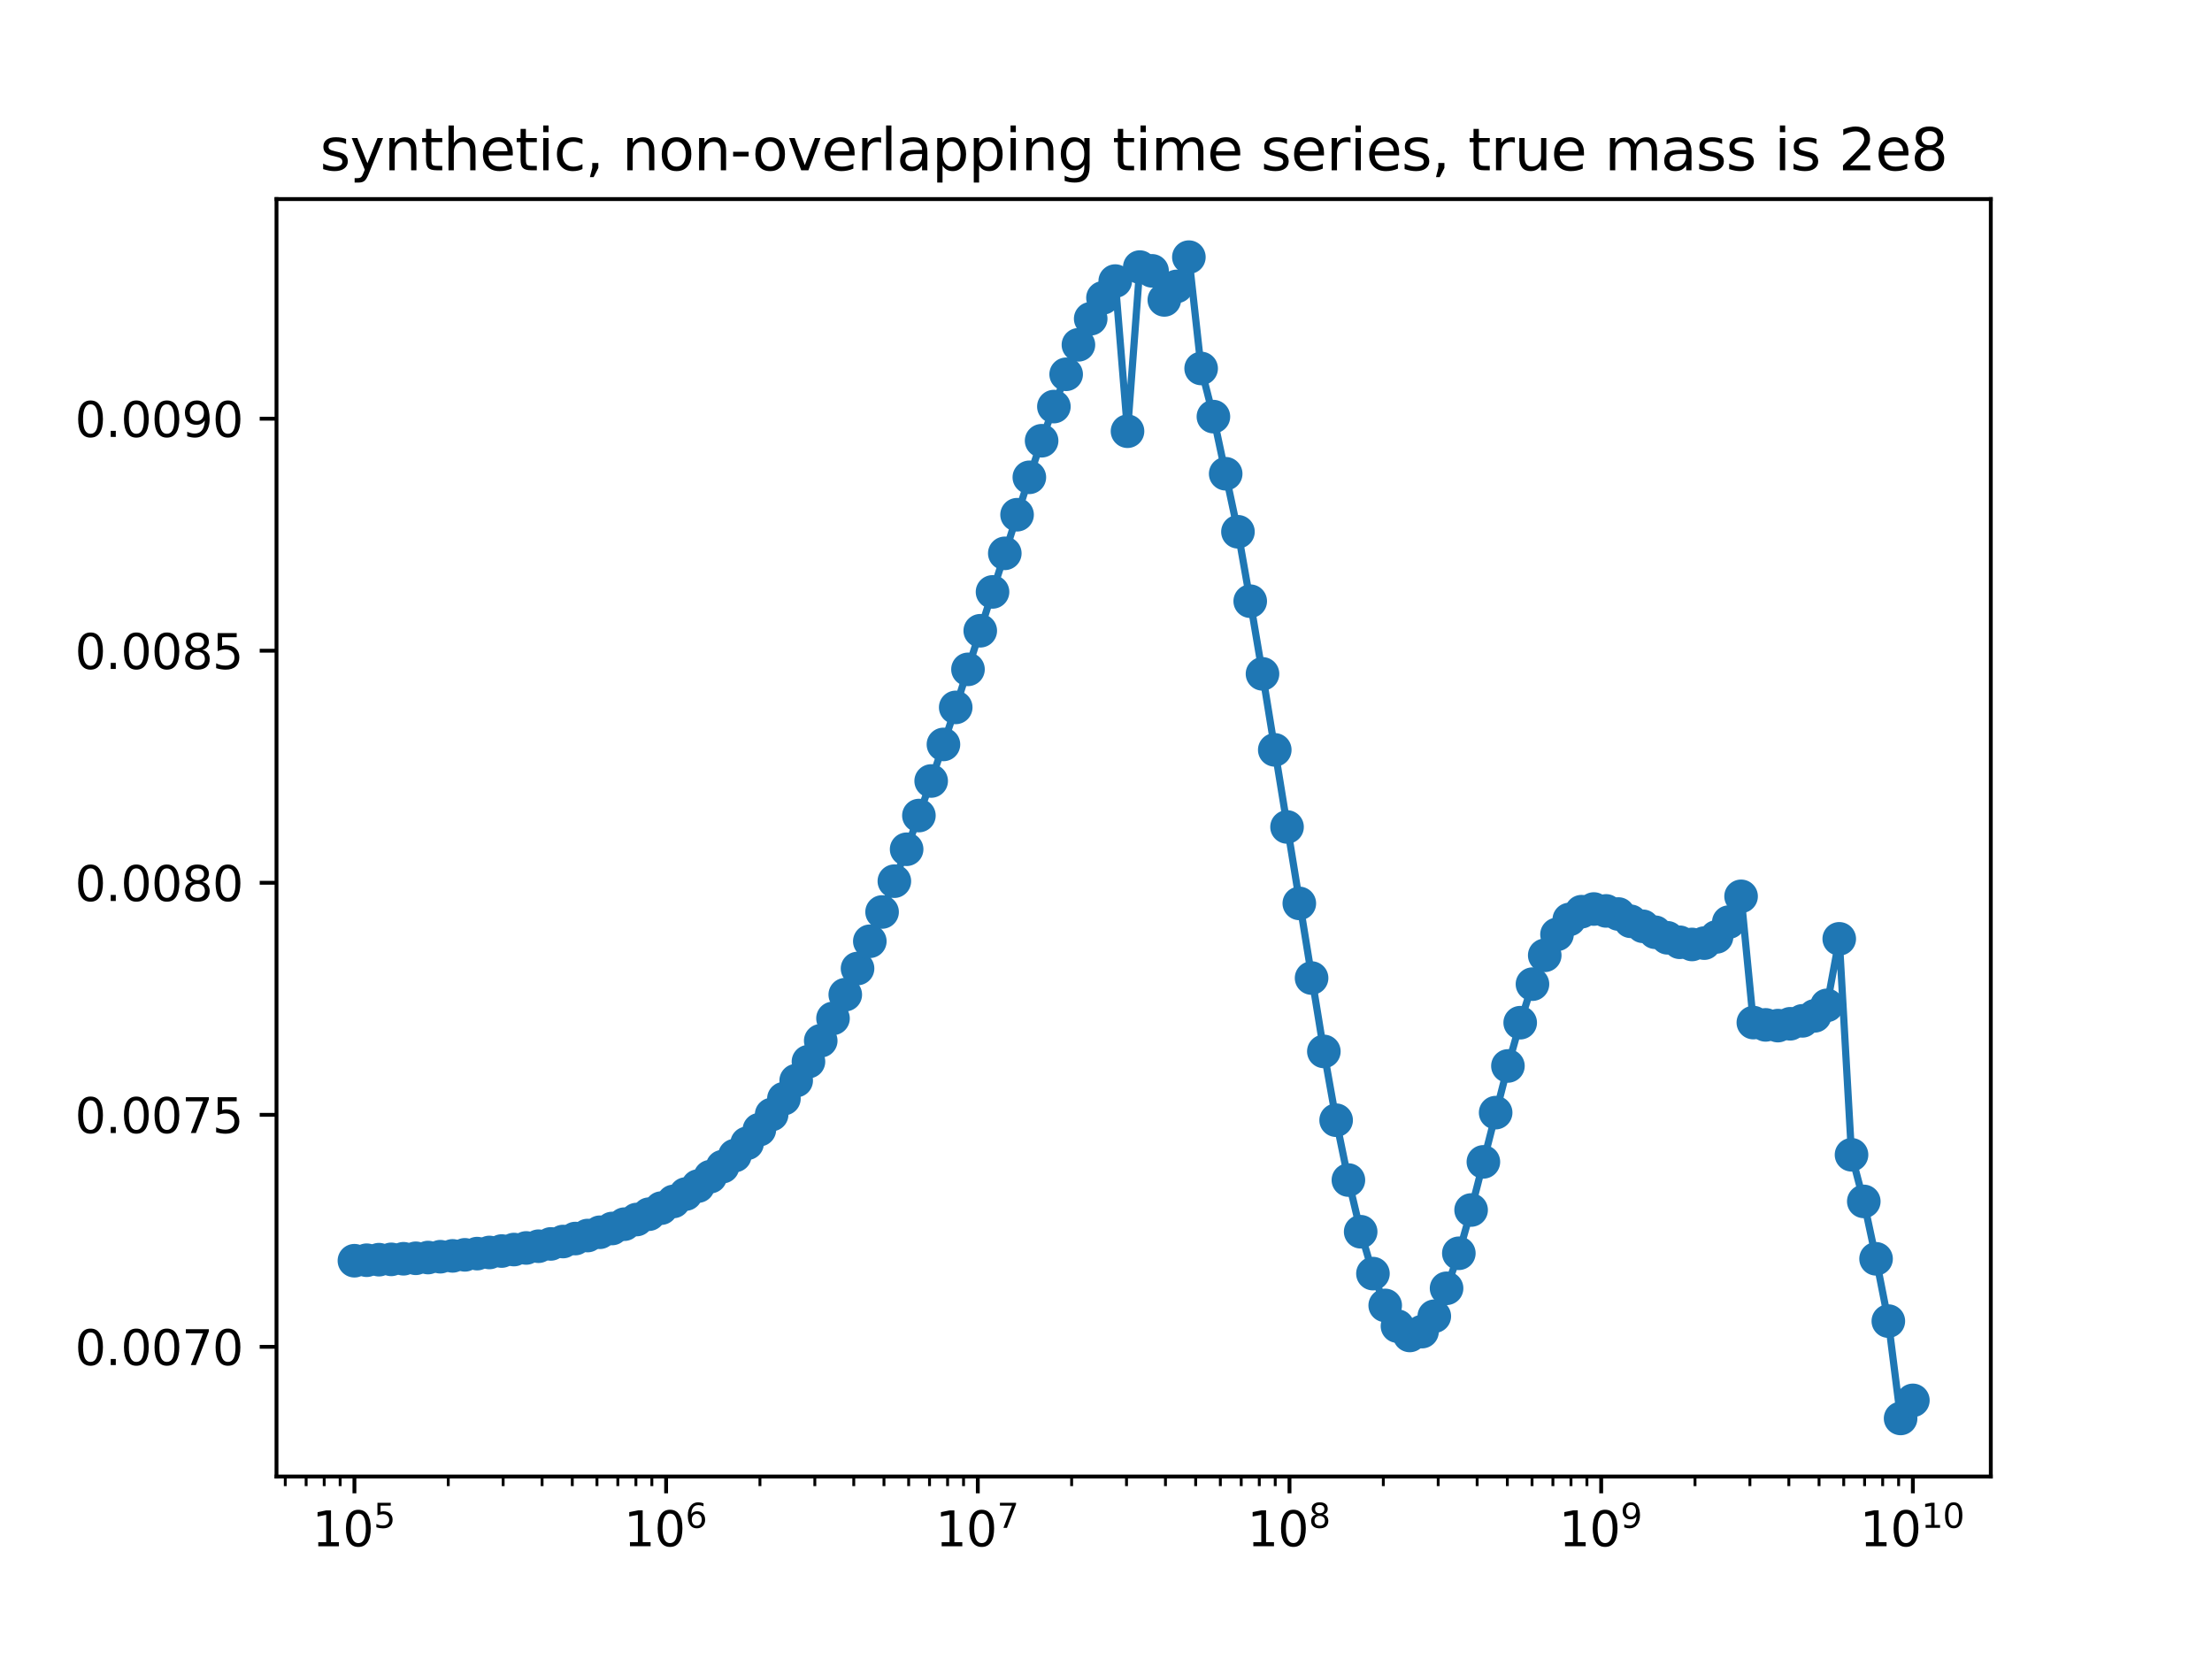 <?xml version="1.0" encoding="utf-8" standalone="no"?>
<!DOCTYPE svg PUBLIC "-//W3C//DTD SVG 1.1//EN"
  "http://www.w3.org/Graphics/SVG/1.1/DTD/svg11.dtd">
<svg xmlns:xlink="http://www.w3.org/1999/xlink" width="460.8pt" height="345.6pt" viewBox="0 0 460.8 345.6" xmlns="http://www.w3.org/2000/svg" version="1.1">
 <defs>
  <style type="text/css">*{stroke-linejoin: round; stroke-linecap: butt}</style>
 </defs>
 <g id="figure_1">
  <g id="patch_1">
   <path d="M 0 345.6 
L 460.8 345.6 
L 460.8 0 
L 0 0 
z
" style="fill: #ffffff"/>
  </g>
  <g id="axes_1">
   <g id="patch_2">
    <path d="M 57.6 307.584 
L 414.72 307.584 
L 414.72 41.472 
L 57.6 41.472 
z
" style="fill: #ffffff"/>
   </g>
   <g id="matplotlib.axis_1">
    <g id="xtick_1">
     <g id="line2d_1">
      <defs>
       <path id="m4e1d014730" d="M 0 0 
L 0 3.5 
" style="stroke: #000000; stroke-width: 0.8"/>
      </defs>
      <g>
       <use xlink:href="#m4e1d014730" x="73.833" y="307.584" style="stroke: #000000; stroke-width: 0.8"/>
      </g>
     </g>
     <g id="text_1">
      <!-- $\mathdefault{10^{5}}$ -->
      <g transform="translate(65.033 322.182)scale(0.1 -0.1)">
       <defs>
        <path id="DejaVuSans-31" d="M 794 531 
L 1825 531 
L 1825 4091 
L 703 3866 
L 703 4441 
L 1819 4666 
L 2450 4666 
L 2450 531 
L 3481 531 
L 3481 0 
L 794 0 
L 794 531 
z
" transform="scale(0.016)"/>
        <path id="DejaVuSans-30" d="M 2034 4250 
Q 1547 4250 1301 3770 
Q 1056 3291 1056 2328 
Q 1056 1369 1301 889 
Q 1547 409 2034 409 
Q 2525 409 2770 889 
Q 3016 1369 3016 2328 
Q 3016 3291 2770 3770 
Q 2525 4250 2034 4250 
z
M 2034 4750 
Q 2819 4750 3233 4129 
Q 3647 3509 3647 2328 
Q 3647 1150 3233 529 
Q 2819 -91 2034 -91 
Q 1250 -91 836 529 
Q 422 1150 422 2328 
Q 422 3509 836 4129 
Q 1250 4750 2034 4750 
z
" transform="scale(0.016)"/>
        <path id="DejaVuSans-35" d="M 691 4666 
L 3169 4666 
L 3169 4134 
L 1269 4134 
L 1269 2991 
Q 1406 3038 1543 3061 
Q 1681 3084 1819 3084 
Q 2600 3084 3056 2656 
Q 3513 2228 3513 1497 
Q 3513 744 3044 326 
Q 2575 -91 1722 -91 
Q 1428 -91 1123 -41 
Q 819 9 494 109 
L 494 744 
Q 775 591 1075 516 
Q 1375 441 1709 441 
Q 2250 441 2565 725 
Q 2881 1009 2881 1497 
Q 2881 1984 2565 2268 
Q 2250 2553 1709 2553 
Q 1456 2553 1204 2497 
Q 953 2441 691 2322 
L 691 4666 
z
" transform="scale(0.016)"/>
       </defs>
       <use xlink:href="#DejaVuSans-31" transform="translate(0 0.684)"/>
       <use xlink:href="#DejaVuSans-30" transform="translate(63.623 0.684)"/>
       <use xlink:href="#DejaVuSans-35" transform="translate(128.203 38.966)scale(0.7)"/>
      </g>
     </g>
    </g>
    <g id="xtick_2">
     <g id="line2d_2">
      <g>
       <use xlink:href="#m4e1d014730" x="138.764" y="307.584" style="stroke: #000000; stroke-width: 0.8"/>
      </g>
     </g>
     <g id="text_2">
      <!-- $\mathdefault{10^{6}}$ -->
      <g transform="translate(129.964 322.182)scale(0.1 -0.1)">
       <defs>
        <path id="DejaVuSans-36" d="M 2113 2584 
Q 1688 2584 1439 2293 
Q 1191 2003 1191 1497 
Q 1191 994 1439 701 
Q 1688 409 2113 409 
Q 2538 409 2786 701 
Q 3034 994 3034 1497 
Q 3034 2003 2786 2293 
Q 2538 2584 2113 2584 
z
M 3366 4563 
L 3366 3988 
Q 3128 4100 2886 4159 
Q 2644 4219 2406 4219 
Q 1781 4219 1451 3797 
Q 1122 3375 1075 2522 
Q 1259 2794 1537 2939 
Q 1816 3084 2150 3084 
Q 2853 3084 3261 2657 
Q 3669 2231 3669 1497 
Q 3669 778 3244 343 
Q 2819 -91 2113 -91 
Q 1303 -91 875 529 
Q 447 1150 447 2328 
Q 447 3434 972 4092 
Q 1497 4750 2381 4750 
Q 2619 4750 2861 4703 
Q 3103 4656 3366 4563 
z
" transform="scale(0.016)"/>
       </defs>
       <use xlink:href="#DejaVuSans-31" transform="translate(0 0.766)"/>
       <use xlink:href="#DejaVuSans-30" transform="translate(63.623 0.766)"/>
       <use xlink:href="#DejaVuSans-36" transform="translate(128.203 39.047)scale(0.7)"/>
      </g>
     </g>
    </g>
    <g id="xtick_3">
     <g id="line2d_3">
      <g>
       <use xlink:href="#m4e1d014730" x="203.695" y="307.584" style="stroke: #000000; stroke-width: 0.8"/>
      </g>
     </g>
     <g id="text_3">
      <!-- $\mathdefault{10^{7}}$ -->
      <g transform="translate(194.895 322.182)scale(0.1 -0.1)">
       <defs>
        <path id="DejaVuSans-37" d="M 525 4666 
L 3525 4666 
L 3525 4397 
L 1831 0 
L 1172 0 
L 2766 4134 
L 525 4134 
L 525 4666 
z
" transform="scale(0.016)"/>
       </defs>
       <use xlink:href="#DejaVuSans-31" transform="translate(0 0.684)"/>
       <use xlink:href="#DejaVuSans-30" transform="translate(63.623 0.684)"/>
       <use xlink:href="#DejaVuSans-37" transform="translate(128.203 38.966)scale(0.7)"/>
      </g>
     </g>
    </g>
    <g id="xtick_4">
     <g id="line2d_4">
      <g>
       <use xlink:href="#m4e1d014730" x="268.625" y="307.584" style="stroke: #000000; stroke-width: 0.8"/>
      </g>
     </g>
     <g id="text_4">
      <!-- $\mathdefault{10^{8}}$ -->
      <g transform="translate(259.825 322.182)scale(0.1 -0.1)">
       <defs>
        <path id="DejaVuSans-38" d="M 2034 2216 
Q 1584 2216 1326 1975 
Q 1069 1734 1069 1313 
Q 1069 891 1326 650 
Q 1584 409 2034 409 
Q 2484 409 2743 651 
Q 3003 894 3003 1313 
Q 3003 1734 2745 1975 
Q 2488 2216 2034 2216 
z
M 1403 2484 
Q 997 2584 770 2862 
Q 544 3141 544 3541 
Q 544 4100 942 4425 
Q 1341 4750 2034 4750 
Q 2731 4750 3128 4425 
Q 3525 4100 3525 3541 
Q 3525 3141 3298 2862 
Q 3072 2584 2669 2484 
Q 3125 2378 3379 2068 
Q 3634 1759 3634 1313 
Q 3634 634 3220 271 
Q 2806 -91 2034 -91 
Q 1263 -91 848 271 
Q 434 634 434 1313 
Q 434 1759 690 2068 
Q 947 2378 1403 2484 
z
M 1172 3481 
Q 1172 3119 1398 2916 
Q 1625 2713 2034 2713 
Q 2441 2713 2670 2916 
Q 2900 3119 2900 3481 
Q 2900 3844 2670 4047 
Q 2441 4250 2034 4250 
Q 1625 4250 1398 4047 
Q 1172 3844 1172 3481 
z
" transform="scale(0.016)"/>
       </defs>
       <use xlink:href="#DejaVuSans-31" transform="translate(0 0.766)"/>
       <use xlink:href="#DejaVuSans-30" transform="translate(63.623 0.766)"/>
       <use xlink:href="#DejaVuSans-38" transform="translate(128.203 39.047)scale(0.7)"/>
      </g>
     </g>
    </g>
    <g id="xtick_5">
     <g id="line2d_5">
      <g>
       <use xlink:href="#m4e1d014730" x="333.556" y="307.584" style="stroke: #000000; stroke-width: 0.8"/>
      </g>
     </g>
     <g id="text_5">
      <!-- $\mathdefault{10^{9}}$ -->
      <g transform="translate(324.756 322.182)scale(0.1 -0.1)">
       <defs>
        <path id="DejaVuSans-39" d="M 703 97 
L 703 672 
Q 941 559 1184 500 
Q 1428 441 1663 441 
Q 2288 441 2617 861 
Q 2947 1281 2994 2138 
Q 2813 1869 2534 1725 
Q 2256 1581 1919 1581 
Q 1219 1581 811 2004 
Q 403 2428 403 3163 
Q 403 3881 828 4315 
Q 1253 4750 1959 4750 
Q 2769 4750 3195 4129 
Q 3622 3509 3622 2328 
Q 3622 1225 3098 567 
Q 2575 -91 1691 -91 
Q 1453 -91 1209 -44 
Q 966 3 703 97 
z
M 1959 2075 
Q 2384 2075 2632 2365 
Q 2881 2656 2881 3163 
Q 2881 3666 2632 3958 
Q 2384 4250 1959 4250 
Q 1534 4250 1286 3958 
Q 1038 3666 1038 3163 
Q 1038 2656 1286 2365 
Q 1534 2075 1959 2075 
z
" transform="scale(0.016)"/>
       </defs>
       <use xlink:href="#DejaVuSans-31" transform="translate(0 0.766)"/>
       <use xlink:href="#DejaVuSans-30" transform="translate(63.623 0.766)"/>
       <use xlink:href="#DejaVuSans-39" transform="translate(128.203 39.047)scale(0.7)"/>
      </g>
     </g>
    </g>
    <g id="xtick_6">
     <g id="line2d_6">
      <g>
       <use xlink:href="#m4e1d014730" x="398.487" y="307.584" style="stroke: #000000; stroke-width: 0.8"/>
      </g>
     </g>
     <g id="text_6">
      <!-- $\mathdefault{10^{10}}$ -->
      <g transform="translate(387.437 322.182)scale(0.1 -0.1)">
       <use xlink:href="#DejaVuSans-31" transform="translate(0 0.766)"/>
       <use xlink:href="#DejaVuSans-30" transform="translate(63.623 0.766)"/>
       <use xlink:href="#DejaVuSans-31" transform="translate(128.203 39.047)scale(0.7)"/>
       <use xlink:href="#DejaVuSans-30" transform="translate(172.739 39.047)scale(0.7)"/>
      </g>
     </g>
    </g>
    <g id="xtick_7">
     <g id="line2d_7">
      <defs>
       <path id="mab2404e93c" d="M 0 0 
L 0 2 
" style="stroke: #000000; stroke-width: 0.6"/>
      </defs>
      <g>
       <use xlink:href="#mab2404e93c" x="59.428" y="307.584" style="stroke: #000000; stroke-width: 0.6"/>
      </g>
     </g>
    </g>
    <g id="xtick_8">
     <g id="line2d_8">
      <g>
       <use xlink:href="#mab2404e93c" x="63.775" y="307.584" style="stroke: #000000; stroke-width: 0.6"/>
      </g>
     </g>
    </g>
    <g id="xtick_9">
     <g id="line2d_9">
      <g>
       <use xlink:href="#mab2404e93c" x="67.54" y="307.584" style="stroke: #000000; stroke-width: 0.6"/>
      </g>
     </g>
    </g>
    <g id="xtick_10">
     <g id="line2d_10">
      <g>
       <use xlink:href="#mab2404e93c" x="70.862" y="307.584" style="stroke: #000000; stroke-width: 0.6"/>
      </g>
     </g>
    </g>
    <g id="xtick_11">
     <g id="line2d_11">
      <g>
       <use xlink:href="#mab2404e93c" x="93.379" y="307.584" style="stroke: #000000; stroke-width: 0.6"/>
      </g>
     </g>
    </g>
    <g id="xtick_12">
     <g id="line2d_12">
      <g>
       <use xlink:href="#mab2404e93c" x="104.813" y="307.584" style="stroke: #000000; stroke-width: 0.6"/>
      </g>
     </g>
    </g>
    <g id="xtick_13">
     <g id="line2d_13">
      <g>
       <use xlink:href="#mab2404e93c" x="112.925" y="307.584" style="stroke: #000000; stroke-width: 0.6"/>
      </g>
     </g>
    </g>
    <g id="xtick_14">
     <g id="line2d_14">
      <g>
       <use xlink:href="#mab2404e93c" x="119.217" y="307.584" style="stroke: #000000; stroke-width: 0.6"/>
      </g>
     </g>
    </g>
    <g id="xtick_15">
     <g id="line2d_15">
      <g>
       <use xlink:href="#mab2404e93c" x="124.359" y="307.584" style="stroke: #000000; stroke-width: 0.6"/>
      </g>
     </g>
    </g>
    <g id="xtick_16">
     <g id="line2d_16">
      <g>
       <use xlink:href="#mab2404e93c" x="128.706" y="307.584" style="stroke: #000000; stroke-width: 0.6"/>
      </g>
     </g>
    </g>
    <g id="xtick_17">
     <g id="line2d_17">
      <g>
       <use xlink:href="#mab2404e93c" x="132.471" y="307.584" style="stroke: #000000; stroke-width: 0.6"/>
      </g>
     </g>
    </g>
    <g id="xtick_18">
     <g id="line2d_18">
      <g>
       <use xlink:href="#mab2404e93c" x="135.793" y="307.584" style="stroke: #000000; stroke-width: 0.6"/>
      </g>
     </g>
    </g>
    <g id="xtick_19">
     <g id="line2d_19">
      <g>
       <use xlink:href="#mab2404e93c" x="158.31" y="307.584" style="stroke: #000000; stroke-width: 0.6"/>
      </g>
     </g>
    </g>
    <g id="xtick_20">
     <g id="line2d_20">
      <g>
       <use xlink:href="#mab2404e93c" x="169.744" y="307.584" style="stroke: #000000; stroke-width: 0.6"/>
      </g>
     </g>
    </g>
    <g id="xtick_21">
     <g id="line2d_21">
      <g>
       <use xlink:href="#mab2404e93c" x="177.856" y="307.584" style="stroke: #000000; stroke-width: 0.6"/>
      </g>
     </g>
    </g>
    <g id="xtick_22">
     <g id="line2d_22">
      <g>
       <use xlink:href="#mab2404e93c" x="184.148" y="307.584" style="stroke: #000000; stroke-width: 0.6"/>
      </g>
     </g>
    </g>
    <g id="xtick_23">
     <g id="line2d_23">
      <g>
       <use xlink:href="#mab2404e93c" x="189.29" y="307.584" style="stroke: #000000; stroke-width: 0.6"/>
      </g>
     </g>
    </g>
    <g id="xtick_24">
     <g id="line2d_24">
      <g>
       <use xlink:href="#mab2404e93c" x="193.637" y="307.584" style="stroke: #000000; stroke-width: 0.6"/>
      </g>
     </g>
    </g>
    <g id="xtick_25">
     <g id="line2d_25">
      <g>
       <use xlink:href="#mab2404e93c" x="197.402" y="307.584" style="stroke: #000000; stroke-width: 0.6"/>
      </g>
     </g>
    </g>
    <g id="xtick_26">
     <g id="line2d_26">
      <g>
       <use xlink:href="#mab2404e93c" x="200.723" y="307.584" style="stroke: #000000; stroke-width: 0.6"/>
      </g>
     </g>
    </g>
    <g id="xtick_27">
     <g id="line2d_27">
      <g>
       <use xlink:href="#mab2404e93c" x="223.241" y="307.584" style="stroke: #000000; stroke-width: 0.6"/>
      </g>
     </g>
    </g>
    <g id="xtick_28">
     <g id="line2d_28">
      <g>
       <use xlink:href="#mab2404e93c" x="234.674" y="307.584" style="stroke: #000000; stroke-width: 0.6"/>
      </g>
     </g>
    </g>
    <g id="xtick_29">
     <g id="line2d_29">
      <g>
       <use xlink:href="#mab2404e93c" x="242.787" y="307.584" style="stroke: #000000; stroke-width: 0.6"/>
      </g>
     </g>
    </g>
    <g id="xtick_30">
     <g id="line2d_30">
      <g>
       <use xlink:href="#mab2404e93c" x="249.079" y="307.584" style="stroke: #000000; stroke-width: 0.6"/>
      </g>
     </g>
    </g>
    <g id="xtick_31">
     <g id="line2d_31">
      <g>
       <use xlink:href="#mab2404e93c" x="254.221" y="307.584" style="stroke: #000000; stroke-width: 0.6"/>
      </g>
     </g>
    </g>
    <g id="xtick_32">
     <g id="line2d_32">
      <g>
       <use xlink:href="#mab2404e93c" x="258.568" y="307.584" style="stroke: #000000; stroke-width: 0.6"/>
      </g>
     </g>
    </g>
    <g id="xtick_33">
     <g id="line2d_33">
      <g>
       <use xlink:href="#mab2404e93c" x="262.333" y="307.584" style="stroke: #000000; stroke-width: 0.6"/>
      </g>
     </g>
    </g>
    <g id="xtick_34">
     <g id="line2d_34">
      <g>
       <use xlink:href="#mab2404e93c" x="265.654" y="307.584" style="stroke: #000000; stroke-width: 0.6"/>
      </g>
     </g>
    </g>
    <g id="xtick_35">
     <g id="line2d_35">
      <g>
       <use xlink:href="#mab2404e93c" x="288.172" y="307.584" style="stroke: #000000; stroke-width: 0.6"/>
      </g>
     </g>
    </g>
    <g id="xtick_36">
     <g id="line2d_36">
      <g>
       <use xlink:href="#mab2404e93c" x="299.605" y="307.584" style="stroke: #000000; stroke-width: 0.6"/>
      </g>
     </g>
    </g>
    <g id="xtick_37">
     <g id="line2d_37">
      <g>
       <use xlink:href="#mab2404e93c" x="307.718" y="307.584" style="stroke: #000000; stroke-width: 0.6"/>
      </g>
     </g>
    </g>
    <g id="xtick_38">
     <g id="line2d_38">
      <g>
       <use xlink:href="#mab2404e93c" x="314.01" y="307.584" style="stroke: #000000; stroke-width: 0.6"/>
      </g>
     </g>
    </g>
    <g id="xtick_39">
     <g id="line2d_39">
      <g>
       <use xlink:href="#mab2404e93c" x="319.152" y="307.584" style="stroke: #000000; stroke-width: 0.6"/>
      </g>
     </g>
    </g>
    <g id="xtick_40">
     <g id="line2d_40">
      <g>
       <use xlink:href="#mab2404e93c" x="323.498" y="307.584" style="stroke: #000000; stroke-width: 0.6"/>
      </g>
     </g>
    </g>
    <g id="xtick_41">
     <g id="line2d_41">
      <g>
       <use xlink:href="#mab2404e93c" x="327.264" y="307.584" style="stroke: #000000; stroke-width: 0.6"/>
      </g>
     </g>
    </g>
    <g id="xtick_42">
     <g id="line2d_42">
      <g>
       <use xlink:href="#mab2404e93c" x="330.585" y="307.584" style="stroke: #000000; stroke-width: 0.6"/>
      </g>
     </g>
    </g>
    <g id="xtick_43">
     <g id="line2d_43">
      <g>
       <use xlink:href="#mab2404e93c" x="353.103" y="307.584" style="stroke: #000000; stroke-width: 0.6"/>
      </g>
     </g>
    </g>
    <g id="xtick_44">
     <g id="line2d_44">
      <g>
       <use xlink:href="#mab2404e93c" x="364.536" y="307.584" style="stroke: #000000; stroke-width: 0.6"/>
      </g>
     </g>
    </g>
    <g id="xtick_45">
     <g id="line2d_45">
      <g>
       <use xlink:href="#mab2404e93c" x="372.649" y="307.584" style="stroke: #000000; stroke-width: 0.6"/>
      </g>
     </g>
    </g>
    <g id="xtick_46">
     <g id="line2d_46">
      <g>
       <use xlink:href="#mab2404e93c" x="378.941" y="307.584" style="stroke: #000000; stroke-width: 0.6"/>
      </g>
     </g>
    </g>
    <g id="xtick_47">
     <g id="line2d_47">
      <g>
       <use xlink:href="#mab2404e93c" x="384.082" y="307.584" style="stroke: #000000; stroke-width: 0.6"/>
      </g>
     </g>
    </g>
    <g id="xtick_48">
     <g id="line2d_48">
      <g>
       <use xlink:href="#mab2404e93c" x="388.429" y="307.584" style="stroke: #000000; stroke-width: 0.6"/>
      </g>
     </g>
    </g>
    <g id="xtick_49">
     <g id="line2d_49">
      <g>
       <use xlink:href="#mab2404e93c" x="392.195" y="307.584" style="stroke: #000000; stroke-width: 0.6"/>
      </g>
     </g>
    </g>
    <g id="xtick_50">
     <g id="line2d_50">
      <g>
       <use xlink:href="#mab2404e93c" x="395.516" y="307.584" style="stroke: #000000; stroke-width: 0.6"/>
      </g>
     </g>
    </g>
   </g>
   <g id="matplotlib.axis_2">
    <g id="ytick_1">
     <g id="line2d_51">
      <defs>
       <path id="m9ae703acef" d="M 0 0 
L -3.5 0 
" style="stroke: #000000; stroke-width: 0.8"/>
      </defs>
      <g>
       <use xlink:href="#m9ae703acef" x="57.6" y="280.57" style="stroke: #000000; stroke-width: 0.8"/>
      </g>
     </g>
     <g id="text_7">
      <!-- 0.0070 -->
      <g transform="translate(15.609 284.369)scale(0.1 -0.1)">
       <defs>
        <path id="DejaVuSans-2e" d="M 684 794 
L 1344 794 
L 1344 0 
L 684 0 
L 684 794 
z
" transform="scale(0.016)"/>
       </defs>
       <use xlink:href="#DejaVuSans-30"/>
       <use xlink:href="#DejaVuSans-2e" x="63.623"/>
       <use xlink:href="#DejaVuSans-30" x="95.41"/>
       <use xlink:href="#DejaVuSans-30" x="159.033"/>
       <use xlink:href="#DejaVuSans-37" x="222.656"/>
       <use xlink:href="#DejaVuSans-30" x="286.279"/>
      </g>
     </g>
    </g>
    <g id="ytick_2">
     <g id="line2d_52">
      <g>
       <use xlink:href="#m9ae703acef" x="57.6" y="232.233" style="stroke: #000000; stroke-width: 0.8"/>
      </g>
     </g>
     <g id="text_8">
      <!-- 0.0075 -->
      <g transform="translate(15.609 236.033)scale(0.1 -0.1)">
       <use xlink:href="#DejaVuSans-30"/>
       <use xlink:href="#DejaVuSans-2e" x="63.623"/>
       <use xlink:href="#DejaVuSans-30" x="95.41"/>
       <use xlink:href="#DejaVuSans-30" x="159.033"/>
       <use xlink:href="#DejaVuSans-37" x="222.656"/>
       <use xlink:href="#DejaVuSans-35" x="286.279"/>
      </g>
     </g>
    </g>
    <g id="ytick_3">
     <g id="line2d_53">
      <g>
       <use xlink:href="#m9ae703acef" x="57.6" y="183.897" style="stroke: #000000; stroke-width: 0.8"/>
      </g>
     </g>
     <g id="text_9">
      <!-- 0.0080 -->
      <g transform="translate(15.609 187.696)scale(0.1 -0.1)">
       <use xlink:href="#DejaVuSans-30"/>
       <use xlink:href="#DejaVuSans-2e" x="63.623"/>
       <use xlink:href="#DejaVuSans-30" x="95.41"/>
       <use xlink:href="#DejaVuSans-30" x="159.033"/>
       <use xlink:href="#DejaVuSans-38" x="222.656"/>
       <use xlink:href="#DejaVuSans-30" x="286.279"/>
      </g>
     </g>
    </g>
    <g id="ytick_4">
     <g id="line2d_54">
      <g>
       <use xlink:href="#m9ae703acef" x="57.6" y="135.56" style="stroke: #000000; stroke-width: 0.8"/>
      </g>
     </g>
     <g id="text_10">
      <!-- 0.0085 -->
      <g transform="translate(15.609 139.359)scale(0.1 -0.1)">
       <use xlink:href="#DejaVuSans-30"/>
       <use xlink:href="#DejaVuSans-2e" x="63.623"/>
       <use xlink:href="#DejaVuSans-30" x="95.41"/>
       <use xlink:href="#DejaVuSans-30" x="159.033"/>
       <use xlink:href="#DejaVuSans-38" x="222.656"/>
       <use xlink:href="#DejaVuSans-35" x="286.279"/>
      </g>
     </g>
    </g>
    <g id="ytick_5">
     <g id="line2d_55">
      <g>
       <use xlink:href="#m9ae703acef" x="57.6" y="87.223" style="stroke: #000000; stroke-width: 0.8"/>
      </g>
     </g>
     <g id="text_11">
      <!-- 0.0090 -->
      <g transform="translate(15.609 91.022)scale(0.1 -0.1)">
       <use xlink:href="#DejaVuSans-30"/>
       <use xlink:href="#DejaVuSans-2e" x="63.623"/>
       <use xlink:href="#DejaVuSans-30" x="95.41"/>
       <use xlink:href="#DejaVuSans-30" x="159.033"/>
       <use xlink:href="#DejaVuSans-39" x="222.656"/>
       <use xlink:href="#DejaVuSans-30" x="286.279"/>
      </g>
     </g>
    </g>
   </g>
   <g id="line2d_56">
    <path d="M 73.833 262.631 
L 91.727 261.797 
L 96.84 261.406 
L 107.065 260.307 
L 112.178 259.611 
L 117.29 258.635 
L 124.959 256.702 
L 127.516 255.918 
L 132.628 254.051 
L 135.185 252.94 
L 137.741 251.675 
L 140.297 250.28 
L 145.41 247.083 
L 150.523 243.033 
L 153.079 240.725 
L 155.635 238.169 
L 158.192 235.33 
L 163.304 228.867 
L 165.861 225.11 
L 168.417 221.156 
L 170.973 216.812 
L 173.53 212.148 
L 176.086 207.203 
L 181.199 196.084 
L 183.755 189.985 
L 188.868 176.917 
L 193.98 162.696 
L 199.093 147.363 
L 206.762 123.307 
L 214.431 99.433 
L 216.987 91.816 
L 219.544 84.699 
L 222.1 77.971 
L 224.656 71.83 
L 227.213 66.397 
L 229.769 62.045 
L 232.325 58.554 
L 234.882 89.831 
L 237.438 55.64 
L 239.995 56.423 
L 242.551 62.477 
L 245.107 59.666 
L 247.664 53.568 
L 250.22 76.761 
L 252.776 86.792 
L 257.889 110.778 
L 260.445 125.24 
L 263.002 140.379 
L 275.783 219.031 
L 278.34 233.361 
L 280.896 245.829 
L 283.452 256.593 
L 286.009 265.316 
L 288.565 271.945 
L 291.121 276.26 
L 293.678 278.2 
L 296.234 277.399 
L 298.79 274.198 
L 301.347 268.376 
L 303.903 261.08 
L 306.459 252.068 
L 314.128 222.058 
L 316.685 213.046 
L 319.241 205.015 
L 321.797 199.012 
L 324.354 194.654 
L 326.91 191.547 
L 329.466 189.922 
L 332.023 189.367 
L 334.579 189.761 
L 337.135 190.408 
L 339.692 191.923 
L 342.248 192.964 
L 347.361 195.361 
L 349.917 196.294 
L 352.473 196.748 
L 355.03 196.47 
L 357.586 195.175 
L 360.142 192.096 
L 362.699 186.722 
L 365.255 213.022 
L 367.811 213.502 
L 370.368 213.654 
L 372.924 213.273 
L 375.48 212.662 
L 378.037 211.617 
L 380.593 209.433 
L 383.149 195.577 
L 385.706 240.563 
L 388.262 250.276 
L 390.818 262.237 
L 393.375 275.211 
L 395.931 295.488 
L 398.487 291.724 
L 398.487 291.724 
" clip-path="url(#p5fdec48a48)" style="fill: none; stroke: #1f77b4; stroke-width: 1.5; stroke-linecap: square"/>
    <defs>
     <path id="madabaa4649" d="M 0 3 
C 0.796 3 1.559 2.684 2.121 2.121 
C 2.684 1.559 3 0.796 3 0 
C 3 -0.796 2.684 -1.559 2.121 -2.121 
C 1.559 -2.684 0.796 -3 0 -3 
C -0.796 -3 -1.559 -2.684 -2.121 -2.121 
C -2.684 -1.559 -3 -0.796 -3 0 
C -3 0.796 -2.684 1.559 -2.121 2.121 
C -1.559 2.684 -0.796 3 0 3 
z
" style="stroke: #1f77b4"/>
    </defs>
    <g clip-path="url(#p5fdec48a48)">
     <use xlink:href="#madabaa4649" x="73.833" y="262.631" style="fill: #1f77b4; stroke: #1f77b4"/>
     <use xlink:href="#madabaa4649" x="76.389" y="262.527" style="fill: #1f77b4; stroke: #1f77b4"/>
     <use xlink:href="#madabaa4649" x="78.945" y="262.413" style="fill: #1f77b4; stroke: #1f77b4"/>
     <use xlink:href="#madabaa4649" x="81.502" y="262.349" style="fill: #1f77b4; stroke: #1f77b4"/>
     <use xlink:href="#madabaa4649" x="84.058" y="262.224" style="fill: #1f77b4; stroke: #1f77b4"/>
     <use xlink:href="#madabaa4649" x="86.614" y="262.126" style="fill: #1f77b4; stroke: #1f77b4"/>
     <use xlink:href="#madabaa4649" x="89.171" y="261.971" style="fill: #1f77b4; stroke: #1f77b4"/>
     <use xlink:href="#madabaa4649" x="91.727" y="261.797" style="fill: #1f77b4; stroke: #1f77b4"/>
     <use xlink:href="#madabaa4649" x="94.283" y="261.624" style="fill: #1f77b4; stroke: #1f77b4"/>
     <use xlink:href="#madabaa4649" x="96.84" y="261.406" style="fill: #1f77b4; stroke: #1f77b4"/>
     <use xlink:href="#madabaa4649" x="99.396" y="261.15" style="fill: #1f77b4; stroke: #1f77b4"/>
     <use xlink:href="#madabaa4649" x="101.952" y="260.912" style="fill: #1f77b4; stroke: #1f77b4"/>
     <use xlink:href="#madabaa4649" x="104.509" y="260.616" style="fill: #1f77b4; stroke: #1f77b4"/>
     <use xlink:href="#madabaa4649" x="107.065" y="260.307" style="fill: #1f77b4; stroke: #1f77b4"/>
     <use xlink:href="#madabaa4649" x="109.621" y="259.971" style="fill: #1f77b4; stroke: #1f77b4"/>
     <use xlink:href="#madabaa4649" x="112.178" y="259.611" style="fill: #1f77b4; stroke: #1f77b4"/>
     <use xlink:href="#madabaa4649" x="114.734" y="259.132" style="fill: #1f77b4; stroke: #1f77b4"/>
     <use xlink:href="#madabaa4649" x="117.29" y="258.635" style="fill: #1f77b4; stroke: #1f77b4"/>
     <use xlink:href="#madabaa4649" x="119.847" y="258.013" style="fill: #1f77b4; stroke: #1f77b4"/>
     <use xlink:href="#madabaa4649" x="122.403" y="257.387" style="fill: #1f77b4; stroke: #1f77b4"/>
     <use xlink:href="#madabaa4649" x="124.959" y="256.702" style="fill: #1f77b4; stroke: #1f77b4"/>
     <use xlink:href="#madabaa4649" x="127.516" y="255.918" style="fill: #1f77b4; stroke: #1f77b4"/>
     <use xlink:href="#madabaa4649" x="130.072" y="255.017" style="fill: #1f77b4; stroke: #1f77b4"/>
     <use xlink:href="#madabaa4649" x="132.628" y="254.051" style="fill: #1f77b4; stroke: #1f77b4"/>
     <use xlink:href="#madabaa4649" x="135.185" y="252.94" style="fill: #1f77b4; stroke: #1f77b4"/>
     <use xlink:href="#madabaa4649" x="137.741" y="251.675" style="fill: #1f77b4; stroke: #1f77b4"/>
     <use xlink:href="#madabaa4649" x="140.297" y="250.28" style="fill: #1f77b4; stroke: #1f77b4"/>
     <use xlink:href="#madabaa4649" x="142.854" y="248.739" style="fill: #1f77b4; stroke: #1f77b4"/>
     <use xlink:href="#madabaa4649" x="145.41" y="247.083" style="fill: #1f77b4; stroke: #1f77b4"/>
     <use xlink:href="#madabaa4649" x="147.966" y="245.119" style="fill: #1f77b4; stroke: #1f77b4"/>
     <use xlink:href="#madabaa4649" x="150.523" y="243.033" style="fill: #1f77b4; stroke: #1f77b4"/>
     <use xlink:href="#madabaa4649" x="153.079" y="240.725" style="fill: #1f77b4; stroke: #1f77b4"/>
     <use xlink:href="#madabaa4649" x="155.635" y="238.169" style="fill: #1f77b4; stroke: #1f77b4"/>
     <use xlink:href="#madabaa4649" x="158.192" y="235.33" style="fill: #1f77b4; stroke: #1f77b4"/>
     <use xlink:href="#madabaa4649" x="160.748" y="232.178" style="fill: #1f77b4; stroke: #1f77b4"/>
     <use xlink:href="#madabaa4649" x="163.304" y="228.867" style="fill: #1f77b4; stroke: #1f77b4"/>
     <use xlink:href="#madabaa4649" x="165.861" y="225.11" style="fill: #1f77b4; stroke: #1f77b4"/>
     <use xlink:href="#madabaa4649" x="168.417" y="221.156" style="fill: #1f77b4; stroke: #1f77b4"/>
     <use xlink:href="#madabaa4649" x="170.973" y="216.812" style="fill: #1f77b4; stroke: #1f77b4"/>
     <use xlink:href="#madabaa4649" x="173.53" y="212.148" style="fill: #1f77b4; stroke: #1f77b4"/>
     <use xlink:href="#madabaa4649" x="176.086" y="207.203" style="fill: #1f77b4; stroke: #1f77b4"/>
     <use xlink:href="#madabaa4649" x="178.642" y="201.759" style="fill: #1f77b4; stroke: #1f77b4"/>
     <use xlink:href="#madabaa4649" x="181.199" y="196.084" style="fill: #1f77b4; stroke: #1f77b4"/>
     <use xlink:href="#madabaa4649" x="183.755" y="189.985" style="fill: #1f77b4; stroke: #1f77b4"/>
     <use xlink:href="#madabaa4649" x="186.311" y="183.566" style="fill: #1f77b4; stroke: #1f77b4"/>
     <use xlink:href="#madabaa4649" x="188.868" y="176.917" style="fill: #1f77b4; stroke: #1f77b4"/>
     <use xlink:href="#madabaa4649" x="191.424" y="169.895" style="fill: #1f77b4; stroke: #1f77b4"/>
     <use xlink:href="#madabaa4649" x="193.98" y="162.696" style="fill: #1f77b4; stroke: #1f77b4"/>
     <use xlink:href="#madabaa4649" x="196.537" y="155.079" style="fill: #1f77b4; stroke: #1f77b4"/>
     <use xlink:href="#madabaa4649" x="199.093" y="147.363" style="fill: #1f77b4; stroke: #1f77b4"/>
     <use xlink:href="#madabaa4649" x="201.649" y="139.439" style="fill: #1f77b4; stroke: #1f77b4"/>
     <use xlink:href="#madabaa4649" x="204.206" y="131.398" style="fill: #1f77b4; stroke: #1f77b4"/>
     <use xlink:href="#madabaa4649" x="206.762" y="123.307" style="fill: #1f77b4; stroke: #1f77b4"/>
     <use xlink:href="#madabaa4649" x="209.318" y="115.271" style="fill: #1f77b4; stroke: #1f77b4"/>
     <use xlink:href="#madabaa4649" x="211.875" y="107.227" style="fill: #1f77b4; stroke: #1f77b4"/>
     <use xlink:href="#madabaa4649" x="214.431" y="99.433" style="fill: #1f77b4; stroke: #1f77b4"/>
     <use xlink:href="#madabaa4649" x="216.987" y="91.816" style="fill: #1f77b4; stroke: #1f77b4"/>
     <use xlink:href="#madabaa4649" x="219.544" y="84.699" style="fill: #1f77b4; stroke: #1f77b4"/>
     <use xlink:href="#madabaa4649" x="222.1" y="77.971" style="fill: #1f77b4; stroke: #1f77b4"/>
     <use xlink:href="#madabaa4649" x="224.656" y="71.83" style="fill: #1f77b4; stroke: #1f77b4"/>
     <use xlink:href="#madabaa4649" x="227.213" y="66.397" style="fill: #1f77b4; stroke: #1f77b4"/>
     <use xlink:href="#madabaa4649" x="229.769" y="62.045" style="fill: #1f77b4; stroke: #1f77b4"/>
     <use xlink:href="#madabaa4649" x="232.325" y="58.554" style="fill: #1f77b4; stroke: #1f77b4"/>
     <use xlink:href="#madabaa4649" x="234.882" y="89.831" style="fill: #1f77b4; stroke: #1f77b4"/>
     <use xlink:href="#madabaa4649" x="237.438" y="55.64" style="fill: #1f77b4; stroke: #1f77b4"/>
     <use xlink:href="#madabaa4649" x="239.995" y="56.423" style="fill: #1f77b4; stroke: #1f77b4"/>
     <use xlink:href="#madabaa4649" x="242.551" y="62.477" style="fill: #1f77b4; stroke: #1f77b4"/>
     <use xlink:href="#madabaa4649" x="245.107" y="59.666" style="fill: #1f77b4; stroke: #1f77b4"/>
     <use xlink:href="#madabaa4649" x="247.664" y="53.568" style="fill: #1f77b4; stroke: #1f77b4"/>
     <use xlink:href="#madabaa4649" x="250.22" y="76.761" style="fill: #1f77b4; stroke: #1f77b4"/>
     <use xlink:href="#madabaa4649" x="252.776" y="86.792" style="fill: #1f77b4; stroke: #1f77b4"/>
     <use xlink:href="#madabaa4649" x="255.333" y="98.693" style="fill: #1f77b4; stroke: #1f77b4"/>
     <use xlink:href="#madabaa4649" x="257.889" y="110.778" style="fill: #1f77b4; stroke: #1f77b4"/>
     <use xlink:href="#madabaa4649" x="260.445" y="125.24" style="fill: #1f77b4; stroke: #1f77b4"/>
     <use xlink:href="#madabaa4649" x="263.002" y="140.379" style="fill: #1f77b4; stroke: #1f77b4"/>
     <use xlink:href="#madabaa4649" x="265.558" y="156.212" style="fill: #1f77b4; stroke: #1f77b4"/>
     <use xlink:href="#madabaa4649" x="268.114" y="172.272" style="fill: #1f77b4; stroke: #1f77b4"/>
     <use xlink:href="#madabaa4649" x="270.671" y="188.195" style="fill: #1f77b4; stroke: #1f77b4"/>
     <use xlink:href="#madabaa4649" x="273.227" y="203.747" style="fill: #1f77b4; stroke: #1f77b4"/>
     <use xlink:href="#madabaa4649" x="275.783" y="219.031" style="fill: #1f77b4; stroke: #1f77b4"/>
     <use xlink:href="#madabaa4649" x="278.34" y="233.361" style="fill: #1f77b4; stroke: #1f77b4"/>
     <use xlink:href="#madabaa4649" x="280.896" y="245.829" style="fill: #1f77b4; stroke: #1f77b4"/>
     <use xlink:href="#madabaa4649" x="283.452" y="256.593" style="fill: #1f77b4; stroke: #1f77b4"/>
     <use xlink:href="#madabaa4649" x="286.009" y="265.316" style="fill: #1f77b4; stroke: #1f77b4"/>
     <use xlink:href="#madabaa4649" x="288.565" y="271.945" style="fill: #1f77b4; stroke: #1f77b4"/>
     <use xlink:href="#madabaa4649" x="291.121" y="276.26" style="fill: #1f77b4; stroke: #1f77b4"/>
     <use xlink:href="#madabaa4649" x="293.678" y="278.2" style="fill: #1f77b4; stroke: #1f77b4"/>
     <use xlink:href="#madabaa4649" x="296.234" y="277.399" style="fill: #1f77b4; stroke: #1f77b4"/>
     <use xlink:href="#madabaa4649" x="298.79" y="274.198" style="fill: #1f77b4; stroke: #1f77b4"/>
     <use xlink:href="#madabaa4649" x="301.347" y="268.376" style="fill: #1f77b4; stroke: #1f77b4"/>
     <use xlink:href="#madabaa4649" x="303.903" y="261.08" style="fill: #1f77b4; stroke: #1f77b4"/>
     <use xlink:href="#madabaa4649" x="306.459" y="252.068" style="fill: #1f77b4; stroke: #1f77b4"/>
     <use xlink:href="#madabaa4649" x="309.016" y="242.038" style="fill: #1f77b4; stroke: #1f77b4"/>
     <use xlink:href="#madabaa4649" x="311.572" y="231.782" style="fill: #1f77b4; stroke: #1f77b4"/>
     <use xlink:href="#madabaa4649" x="314.128" y="222.058" style="fill: #1f77b4; stroke: #1f77b4"/>
     <use xlink:href="#madabaa4649" x="316.685" y="213.046" style="fill: #1f77b4; stroke: #1f77b4"/>
     <use xlink:href="#madabaa4649" x="319.241" y="205.015" style="fill: #1f77b4; stroke: #1f77b4"/>
     <use xlink:href="#madabaa4649" x="321.797" y="199.012" style="fill: #1f77b4; stroke: #1f77b4"/>
     <use xlink:href="#madabaa4649" x="324.354" y="194.654" style="fill: #1f77b4; stroke: #1f77b4"/>
     <use xlink:href="#madabaa4649" x="326.91" y="191.547" style="fill: #1f77b4; stroke: #1f77b4"/>
     <use xlink:href="#madabaa4649" x="329.466" y="189.922" style="fill: #1f77b4; stroke: #1f77b4"/>
     <use xlink:href="#madabaa4649" x="332.023" y="189.367" style="fill: #1f77b4; stroke: #1f77b4"/>
     <use xlink:href="#madabaa4649" x="334.579" y="189.761" style="fill: #1f77b4; stroke: #1f77b4"/>
     <use xlink:href="#madabaa4649" x="337.135" y="190.408" style="fill: #1f77b4; stroke: #1f77b4"/>
     <use xlink:href="#madabaa4649" x="339.692" y="191.923" style="fill: #1f77b4; stroke: #1f77b4"/>
     <use xlink:href="#madabaa4649" x="342.248" y="192.964" style="fill: #1f77b4; stroke: #1f77b4"/>
     <use xlink:href="#madabaa4649" x="344.804" y="194.206" style="fill: #1f77b4; stroke: #1f77b4"/>
     <use xlink:href="#madabaa4649" x="347.361" y="195.361" style="fill: #1f77b4; stroke: #1f77b4"/>
     <use xlink:href="#madabaa4649" x="349.917" y="196.294" style="fill: #1f77b4; stroke: #1f77b4"/>
     <use xlink:href="#madabaa4649" x="352.473" y="196.748" style="fill: #1f77b4; stroke: #1f77b4"/>
     <use xlink:href="#madabaa4649" x="355.03" y="196.47" style="fill: #1f77b4; stroke: #1f77b4"/>
     <use xlink:href="#madabaa4649" x="357.586" y="195.175" style="fill: #1f77b4; stroke: #1f77b4"/>
     <use xlink:href="#madabaa4649" x="360.142" y="192.096" style="fill: #1f77b4; stroke: #1f77b4"/>
     <use xlink:href="#madabaa4649" x="362.699" y="186.722" style="fill: #1f77b4; stroke: #1f77b4"/>
     <use xlink:href="#madabaa4649" x="365.255" y="213.022" style="fill: #1f77b4; stroke: #1f77b4"/>
     <use xlink:href="#madabaa4649" x="367.811" y="213.502" style="fill: #1f77b4; stroke: #1f77b4"/>
     <use xlink:href="#madabaa4649" x="370.368" y="213.654" style="fill: #1f77b4; stroke: #1f77b4"/>
     <use xlink:href="#madabaa4649" x="372.924" y="213.273" style="fill: #1f77b4; stroke: #1f77b4"/>
     <use xlink:href="#madabaa4649" x="375.48" y="212.662" style="fill: #1f77b4; stroke: #1f77b4"/>
     <use xlink:href="#madabaa4649" x="378.037" y="211.617" style="fill: #1f77b4; stroke: #1f77b4"/>
     <use xlink:href="#madabaa4649" x="380.593" y="209.433" style="fill: #1f77b4; stroke: #1f77b4"/>
     <use xlink:href="#madabaa4649" x="383.149" y="195.577" style="fill: #1f77b4; stroke: #1f77b4"/>
     <use xlink:href="#madabaa4649" x="385.706" y="240.563" style="fill: #1f77b4; stroke: #1f77b4"/>
     <use xlink:href="#madabaa4649" x="388.262" y="250.276" style="fill: #1f77b4; stroke: #1f77b4"/>
     <use xlink:href="#madabaa4649" x="390.818" y="262.237" style="fill: #1f77b4; stroke: #1f77b4"/>
     <use xlink:href="#madabaa4649" x="393.375" y="275.211" style="fill: #1f77b4; stroke: #1f77b4"/>
     <use xlink:href="#madabaa4649" x="395.931" y="295.488" style="fill: #1f77b4; stroke: #1f77b4"/>
     <use xlink:href="#madabaa4649" x="398.487" y="291.724" style="fill: #1f77b4; stroke: #1f77b4"/>
    </g>
   </g>
   <g id="patch_3">
    <path d="M 57.6 307.584 
L 57.6 41.472 
" style="fill: none; stroke: #000000; stroke-width: 0.8; stroke-linejoin: miter; stroke-linecap: square"/>
   </g>
   <g id="patch_4">
    <path d="M 414.72 307.584 
L 414.72 41.472 
" style="fill: none; stroke: #000000; stroke-width: 0.8; stroke-linejoin: miter; stroke-linecap: square"/>
   </g>
   <g id="patch_5">
    <path d="M 57.6 307.584 
L 414.72 307.584 
" style="fill: none; stroke: #000000; stroke-width: 0.8; stroke-linejoin: miter; stroke-linecap: square"/>
   </g>
   <g id="patch_6">
    <path d="M 57.6 41.472 
L 414.72 41.472 
" style="fill: none; stroke: #000000; stroke-width: 0.8; stroke-linejoin: miter; stroke-linecap: square"/>
   </g>
   <g id="text_12">
    <!-- synthetic, non-overlapping time series, true mass is 2e8 -->
    <g transform="translate(66.651 35.472)scale(0.12 -0.12)">
     <defs>
      <path id="DejaVuSans-73" d="M 2834 3397 
L 2834 2853 
Q 2591 2978 2328 3040 
Q 2066 3103 1784 3103 
Q 1356 3103 1142 2972 
Q 928 2841 928 2578 
Q 928 2378 1081 2264 
Q 1234 2150 1697 2047 
L 1894 2003 
Q 2506 1872 2764 1633 
Q 3022 1394 3022 966 
Q 3022 478 2636 193 
Q 2250 -91 1575 -91 
Q 1294 -91 989 -36 
Q 684 19 347 128 
L 347 722 
Q 666 556 975 473 
Q 1284 391 1588 391 
Q 1994 391 2212 530 
Q 2431 669 2431 922 
Q 2431 1156 2273 1281 
Q 2116 1406 1581 1522 
L 1381 1569 
Q 847 1681 609 1914 
Q 372 2147 372 2553 
Q 372 3047 722 3315 
Q 1072 3584 1716 3584 
Q 2034 3584 2315 3537 
Q 2597 3491 2834 3397 
z
" transform="scale(0.016)"/>
      <path id="DejaVuSans-79" d="M 2059 -325 
Q 1816 -950 1584 -1140 
Q 1353 -1331 966 -1331 
L 506 -1331 
L 506 -850 
L 844 -850 
Q 1081 -850 1212 -737 
Q 1344 -625 1503 -206 
L 1606 56 
L 191 3500 
L 800 3500 
L 1894 763 
L 2988 3500 
L 3597 3500 
L 2059 -325 
z
" transform="scale(0.016)"/>
      <path id="DejaVuSans-6e" d="M 3513 2113 
L 3513 0 
L 2938 0 
L 2938 2094 
Q 2938 2591 2744 2837 
Q 2550 3084 2163 3084 
Q 1697 3084 1428 2787 
Q 1159 2491 1159 1978 
L 1159 0 
L 581 0 
L 581 3500 
L 1159 3500 
L 1159 2956 
Q 1366 3272 1645 3428 
Q 1925 3584 2291 3584 
Q 2894 3584 3203 3211 
Q 3513 2838 3513 2113 
z
" transform="scale(0.016)"/>
      <path id="DejaVuSans-74" d="M 1172 4494 
L 1172 3500 
L 2356 3500 
L 2356 3053 
L 1172 3053 
L 1172 1153 
Q 1172 725 1289 603 
Q 1406 481 1766 481 
L 2356 481 
L 2356 0 
L 1766 0 
Q 1100 0 847 248 
Q 594 497 594 1153 
L 594 3053 
L 172 3053 
L 172 3500 
L 594 3500 
L 594 4494 
L 1172 4494 
z
" transform="scale(0.016)"/>
      <path id="DejaVuSans-68" d="M 3513 2113 
L 3513 0 
L 2938 0 
L 2938 2094 
Q 2938 2591 2744 2837 
Q 2550 3084 2163 3084 
Q 1697 3084 1428 2787 
Q 1159 2491 1159 1978 
L 1159 0 
L 581 0 
L 581 4863 
L 1159 4863 
L 1159 2956 
Q 1366 3272 1645 3428 
Q 1925 3584 2291 3584 
Q 2894 3584 3203 3211 
Q 3513 2838 3513 2113 
z
" transform="scale(0.016)"/>
      <path id="DejaVuSans-65" d="M 3597 1894 
L 3597 1613 
L 953 1613 
Q 991 1019 1311 708 
Q 1631 397 2203 397 
Q 2534 397 2845 478 
Q 3156 559 3463 722 
L 3463 178 
Q 3153 47 2828 -22 
Q 2503 -91 2169 -91 
Q 1331 -91 842 396 
Q 353 884 353 1716 
Q 353 2575 817 3079 
Q 1281 3584 2069 3584 
Q 2775 3584 3186 3129 
Q 3597 2675 3597 1894 
z
M 3022 2063 
Q 3016 2534 2758 2815 
Q 2500 3097 2075 3097 
Q 1594 3097 1305 2825 
Q 1016 2553 972 2059 
L 3022 2063 
z
" transform="scale(0.016)"/>
      <path id="DejaVuSans-69" d="M 603 3500 
L 1178 3500 
L 1178 0 
L 603 0 
L 603 3500 
z
M 603 4863 
L 1178 4863 
L 1178 4134 
L 603 4134 
L 603 4863 
z
" transform="scale(0.016)"/>
      <path id="DejaVuSans-63" d="M 3122 3366 
L 3122 2828 
Q 2878 2963 2633 3030 
Q 2388 3097 2138 3097 
Q 1578 3097 1268 2742 
Q 959 2388 959 1747 
Q 959 1106 1268 751 
Q 1578 397 2138 397 
Q 2388 397 2633 464 
Q 2878 531 3122 666 
L 3122 134 
Q 2881 22 2623 -34 
Q 2366 -91 2075 -91 
Q 1284 -91 818 406 
Q 353 903 353 1747 
Q 353 2603 823 3093 
Q 1294 3584 2113 3584 
Q 2378 3584 2631 3529 
Q 2884 3475 3122 3366 
z
" transform="scale(0.016)"/>
      <path id="DejaVuSans-2c" d="M 750 794 
L 1409 794 
L 1409 256 
L 897 -744 
L 494 -744 
L 750 256 
L 750 794 
z
" transform="scale(0.016)"/>
      <path id="DejaVuSans-20" transform="scale(0.016)"/>
      <path id="DejaVuSans-6f" d="M 1959 3097 
Q 1497 3097 1228 2736 
Q 959 2375 959 1747 
Q 959 1119 1226 758 
Q 1494 397 1959 397 
Q 2419 397 2687 759 
Q 2956 1122 2956 1747 
Q 2956 2369 2687 2733 
Q 2419 3097 1959 3097 
z
M 1959 3584 
Q 2709 3584 3137 3096 
Q 3566 2609 3566 1747 
Q 3566 888 3137 398 
Q 2709 -91 1959 -91 
Q 1206 -91 779 398 
Q 353 888 353 1747 
Q 353 2609 779 3096 
Q 1206 3584 1959 3584 
z
" transform="scale(0.016)"/>
      <path id="DejaVuSans-2d" d="M 313 2009 
L 1997 2009 
L 1997 1497 
L 313 1497 
L 313 2009 
z
" transform="scale(0.016)"/>
      <path id="DejaVuSans-76" d="M 191 3500 
L 800 3500 
L 1894 563 
L 2988 3500 
L 3597 3500 
L 2284 0 
L 1503 0 
L 191 3500 
z
" transform="scale(0.016)"/>
      <path id="DejaVuSans-72" d="M 2631 2963 
Q 2534 3019 2420 3045 
Q 2306 3072 2169 3072 
Q 1681 3072 1420 2755 
Q 1159 2438 1159 1844 
L 1159 0 
L 581 0 
L 581 3500 
L 1159 3500 
L 1159 2956 
Q 1341 3275 1631 3429 
Q 1922 3584 2338 3584 
Q 2397 3584 2469 3576 
Q 2541 3569 2628 3553 
L 2631 2963 
z
" transform="scale(0.016)"/>
      <path id="DejaVuSans-6c" d="M 603 4863 
L 1178 4863 
L 1178 0 
L 603 0 
L 603 4863 
z
" transform="scale(0.016)"/>
      <path id="DejaVuSans-61" d="M 2194 1759 
Q 1497 1759 1228 1600 
Q 959 1441 959 1056 
Q 959 750 1161 570 
Q 1363 391 1709 391 
Q 2188 391 2477 730 
Q 2766 1069 2766 1631 
L 2766 1759 
L 2194 1759 
z
M 3341 1997 
L 3341 0 
L 2766 0 
L 2766 531 
Q 2569 213 2275 61 
Q 1981 -91 1556 -91 
Q 1019 -91 701 211 
Q 384 513 384 1019 
Q 384 1609 779 1909 
Q 1175 2209 1959 2209 
L 2766 2209 
L 2766 2266 
Q 2766 2663 2505 2880 
Q 2244 3097 1772 3097 
Q 1472 3097 1187 3025 
Q 903 2953 641 2809 
L 641 3341 
Q 956 3463 1253 3523 
Q 1550 3584 1831 3584 
Q 2591 3584 2966 3190 
Q 3341 2797 3341 1997 
z
" transform="scale(0.016)"/>
      <path id="DejaVuSans-70" d="M 1159 525 
L 1159 -1331 
L 581 -1331 
L 581 3500 
L 1159 3500 
L 1159 2969 
Q 1341 3281 1617 3432 
Q 1894 3584 2278 3584 
Q 2916 3584 3314 3078 
Q 3713 2572 3713 1747 
Q 3713 922 3314 415 
Q 2916 -91 2278 -91 
Q 1894 -91 1617 61 
Q 1341 213 1159 525 
z
M 3116 1747 
Q 3116 2381 2855 2742 
Q 2594 3103 2138 3103 
Q 1681 3103 1420 2742 
Q 1159 2381 1159 1747 
Q 1159 1113 1420 752 
Q 1681 391 2138 391 
Q 2594 391 2855 752 
Q 3116 1113 3116 1747 
z
" transform="scale(0.016)"/>
      <path id="DejaVuSans-67" d="M 2906 1791 
Q 2906 2416 2648 2759 
Q 2391 3103 1925 3103 
Q 1463 3103 1205 2759 
Q 947 2416 947 1791 
Q 947 1169 1205 825 
Q 1463 481 1925 481 
Q 2391 481 2648 825 
Q 2906 1169 2906 1791 
z
M 3481 434 
Q 3481 -459 3084 -895 
Q 2688 -1331 1869 -1331 
Q 1566 -1331 1297 -1286 
Q 1028 -1241 775 -1147 
L 775 -588 
Q 1028 -725 1275 -790 
Q 1522 -856 1778 -856 
Q 2344 -856 2625 -561 
Q 2906 -266 2906 331 
L 2906 616 
Q 2728 306 2450 153 
Q 2172 0 1784 0 
Q 1141 0 747 490 
Q 353 981 353 1791 
Q 353 2603 747 3093 
Q 1141 3584 1784 3584 
Q 2172 3584 2450 3431 
Q 2728 3278 2906 2969 
L 2906 3500 
L 3481 3500 
L 3481 434 
z
" transform="scale(0.016)"/>
      <path id="DejaVuSans-6d" d="M 3328 2828 
Q 3544 3216 3844 3400 
Q 4144 3584 4550 3584 
Q 5097 3584 5394 3201 
Q 5691 2819 5691 2113 
L 5691 0 
L 5113 0 
L 5113 2094 
Q 5113 2597 4934 2840 
Q 4756 3084 4391 3084 
Q 3944 3084 3684 2787 
Q 3425 2491 3425 1978 
L 3425 0 
L 2847 0 
L 2847 2094 
Q 2847 2600 2669 2842 
Q 2491 3084 2119 3084 
Q 1678 3084 1418 2786 
Q 1159 2488 1159 1978 
L 1159 0 
L 581 0 
L 581 3500 
L 1159 3500 
L 1159 2956 
Q 1356 3278 1631 3431 
Q 1906 3584 2284 3584 
Q 2666 3584 2933 3390 
Q 3200 3197 3328 2828 
z
" transform="scale(0.016)"/>
      <path id="DejaVuSans-75" d="M 544 1381 
L 544 3500 
L 1119 3500 
L 1119 1403 
Q 1119 906 1312 657 
Q 1506 409 1894 409 
Q 2359 409 2629 706 
Q 2900 1003 2900 1516 
L 2900 3500 
L 3475 3500 
L 3475 0 
L 2900 0 
L 2900 538 
Q 2691 219 2414 64 
Q 2138 -91 1772 -91 
Q 1169 -91 856 284 
Q 544 659 544 1381 
z
M 1991 3584 
L 1991 3584 
z
" transform="scale(0.016)"/>
      <path id="DejaVuSans-32" d="M 1228 531 
L 3431 531 
L 3431 0 
L 469 0 
L 469 531 
Q 828 903 1448 1529 
Q 2069 2156 2228 2338 
Q 2531 2678 2651 2914 
Q 2772 3150 2772 3378 
Q 2772 3750 2511 3984 
Q 2250 4219 1831 4219 
Q 1534 4219 1204 4116 
Q 875 4013 500 3803 
L 500 4441 
Q 881 4594 1212 4672 
Q 1544 4750 1819 4750 
Q 2544 4750 2975 4387 
Q 3406 4025 3406 3419 
Q 3406 3131 3298 2873 
Q 3191 2616 2906 2266 
Q 2828 2175 2409 1742 
Q 1991 1309 1228 531 
z
" transform="scale(0.016)"/>
     </defs>
     <use xlink:href="#DejaVuSans-73"/>
     <use xlink:href="#DejaVuSans-79" x="52.1"/>
     <use xlink:href="#DejaVuSans-6e" x="111.279"/>
     <use xlink:href="#DejaVuSans-74" x="174.658"/>
     <use xlink:href="#DejaVuSans-68" x="213.867"/>
     <use xlink:href="#DejaVuSans-65" x="277.246"/>
     <use xlink:href="#DejaVuSans-74" x="338.77"/>
     <use xlink:href="#DejaVuSans-69" x="377.979"/>
     <use xlink:href="#DejaVuSans-63" x="405.762"/>
     <use xlink:href="#DejaVuSans-2c" x="460.742"/>
     <use xlink:href="#DejaVuSans-20" x="492.529"/>
     <use xlink:href="#DejaVuSans-6e" x="524.316"/>
     <use xlink:href="#DejaVuSans-6f" x="587.695"/>
     <use xlink:href="#DejaVuSans-6e" x="648.877"/>
     <use xlink:href="#DejaVuSans-2d" x="712.256"/>
     <use xlink:href="#DejaVuSans-6f" x="750.215"/>
     <use xlink:href="#DejaVuSans-76" x="811.396"/>
     <use xlink:href="#DejaVuSans-65" x="870.576"/>
     <use xlink:href="#DejaVuSans-72" x="932.1"/>
     <use xlink:href="#DejaVuSans-6c" x="973.213"/>
     <use xlink:href="#DejaVuSans-61" x="1000.996"/>
     <use xlink:href="#DejaVuSans-70" x="1062.275"/>
     <use xlink:href="#DejaVuSans-70" x="1125.752"/>
     <use xlink:href="#DejaVuSans-69" x="1189.229"/>
     <use xlink:href="#DejaVuSans-6e" x="1217.012"/>
     <use xlink:href="#DejaVuSans-67" x="1280.391"/>
     <use xlink:href="#DejaVuSans-20" x="1343.867"/>
     <use xlink:href="#DejaVuSans-74" x="1375.654"/>
     <use xlink:href="#DejaVuSans-69" x="1414.863"/>
     <use xlink:href="#DejaVuSans-6d" x="1442.646"/>
     <use xlink:href="#DejaVuSans-65" x="1540.059"/>
     <use xlink:href="#DejaVuSans-20" x="1601.582"/>
     <use xlink:href="#DejaVuSans-73" x="1633.369"/>
     <use xlink:href="#DejaVuSans-65" x="1685.469"/>
     <use xlink:href="#DejaVuSans-72" x="1746.992"/>
     <use xlink:href="#DejaVuSans-69" x="1788.105"/>
     <use xlink:href="#DejaVuSans-65" x="1815.889"/>
     <use xlink:href="#DejaVuSans-73" x="1877.412"/>
     <use xlink:href="#DejaVuSans-2c" x="1929.512"/>
     <use xlink:href="#DejaVuSans-20" x="1961.299"/>
     <use xlink:href="#DejaVuSans-74" x="1993.086"/>
     <use xlink:href="#DejaVuSans-72" x="2032.295"/>
     <use xlink:href="#DejaVuSans-75" x="2073.408"/>
     <use xlink:href="#DejaVuSans-65" x="2136.787"/>
     <use xlink:href="#DejaVuSans-20" x="2198.311"/>
     <use xlink:href="#DejaVuSans-6d" x="2230.098"/>
     <use xlink:href="#DejaVuSans-61" x="2327.51"/>
     <use xlink:href="#DejaVuSans-73" x="2388.789"/>
     <use xlink:href="#DejaVuSans-73" x="2440.889"/>
     <use xlink:href="#DejaVuSans-20" x="2492.988"/>
     <use xlink:href="#DejaVuSans-69" x="2524.775"/>
     <use xlink:href="#DejaVuSans-73" x="2552.559"/>
     <use xlink:href="#DejaVuSans-20" x="2604.658"/>
     <use xlink:href="#DejaVuSans-32" x="2636.445"/>
     <use xlink:href="#DejaVuSans-65" x="2700.068"/>
     <use xlink:href="#DejaVuSans-38" x="2761.592"/>
    </g>
   </g>
  </g>
 </g>
 <defs>
  <clipPath id="p5fdec48a48">
   <rect x="57.6" y="41.472" width="357.12" height="266.112"/>
  </clipPath>
 </defs>
</svg>
